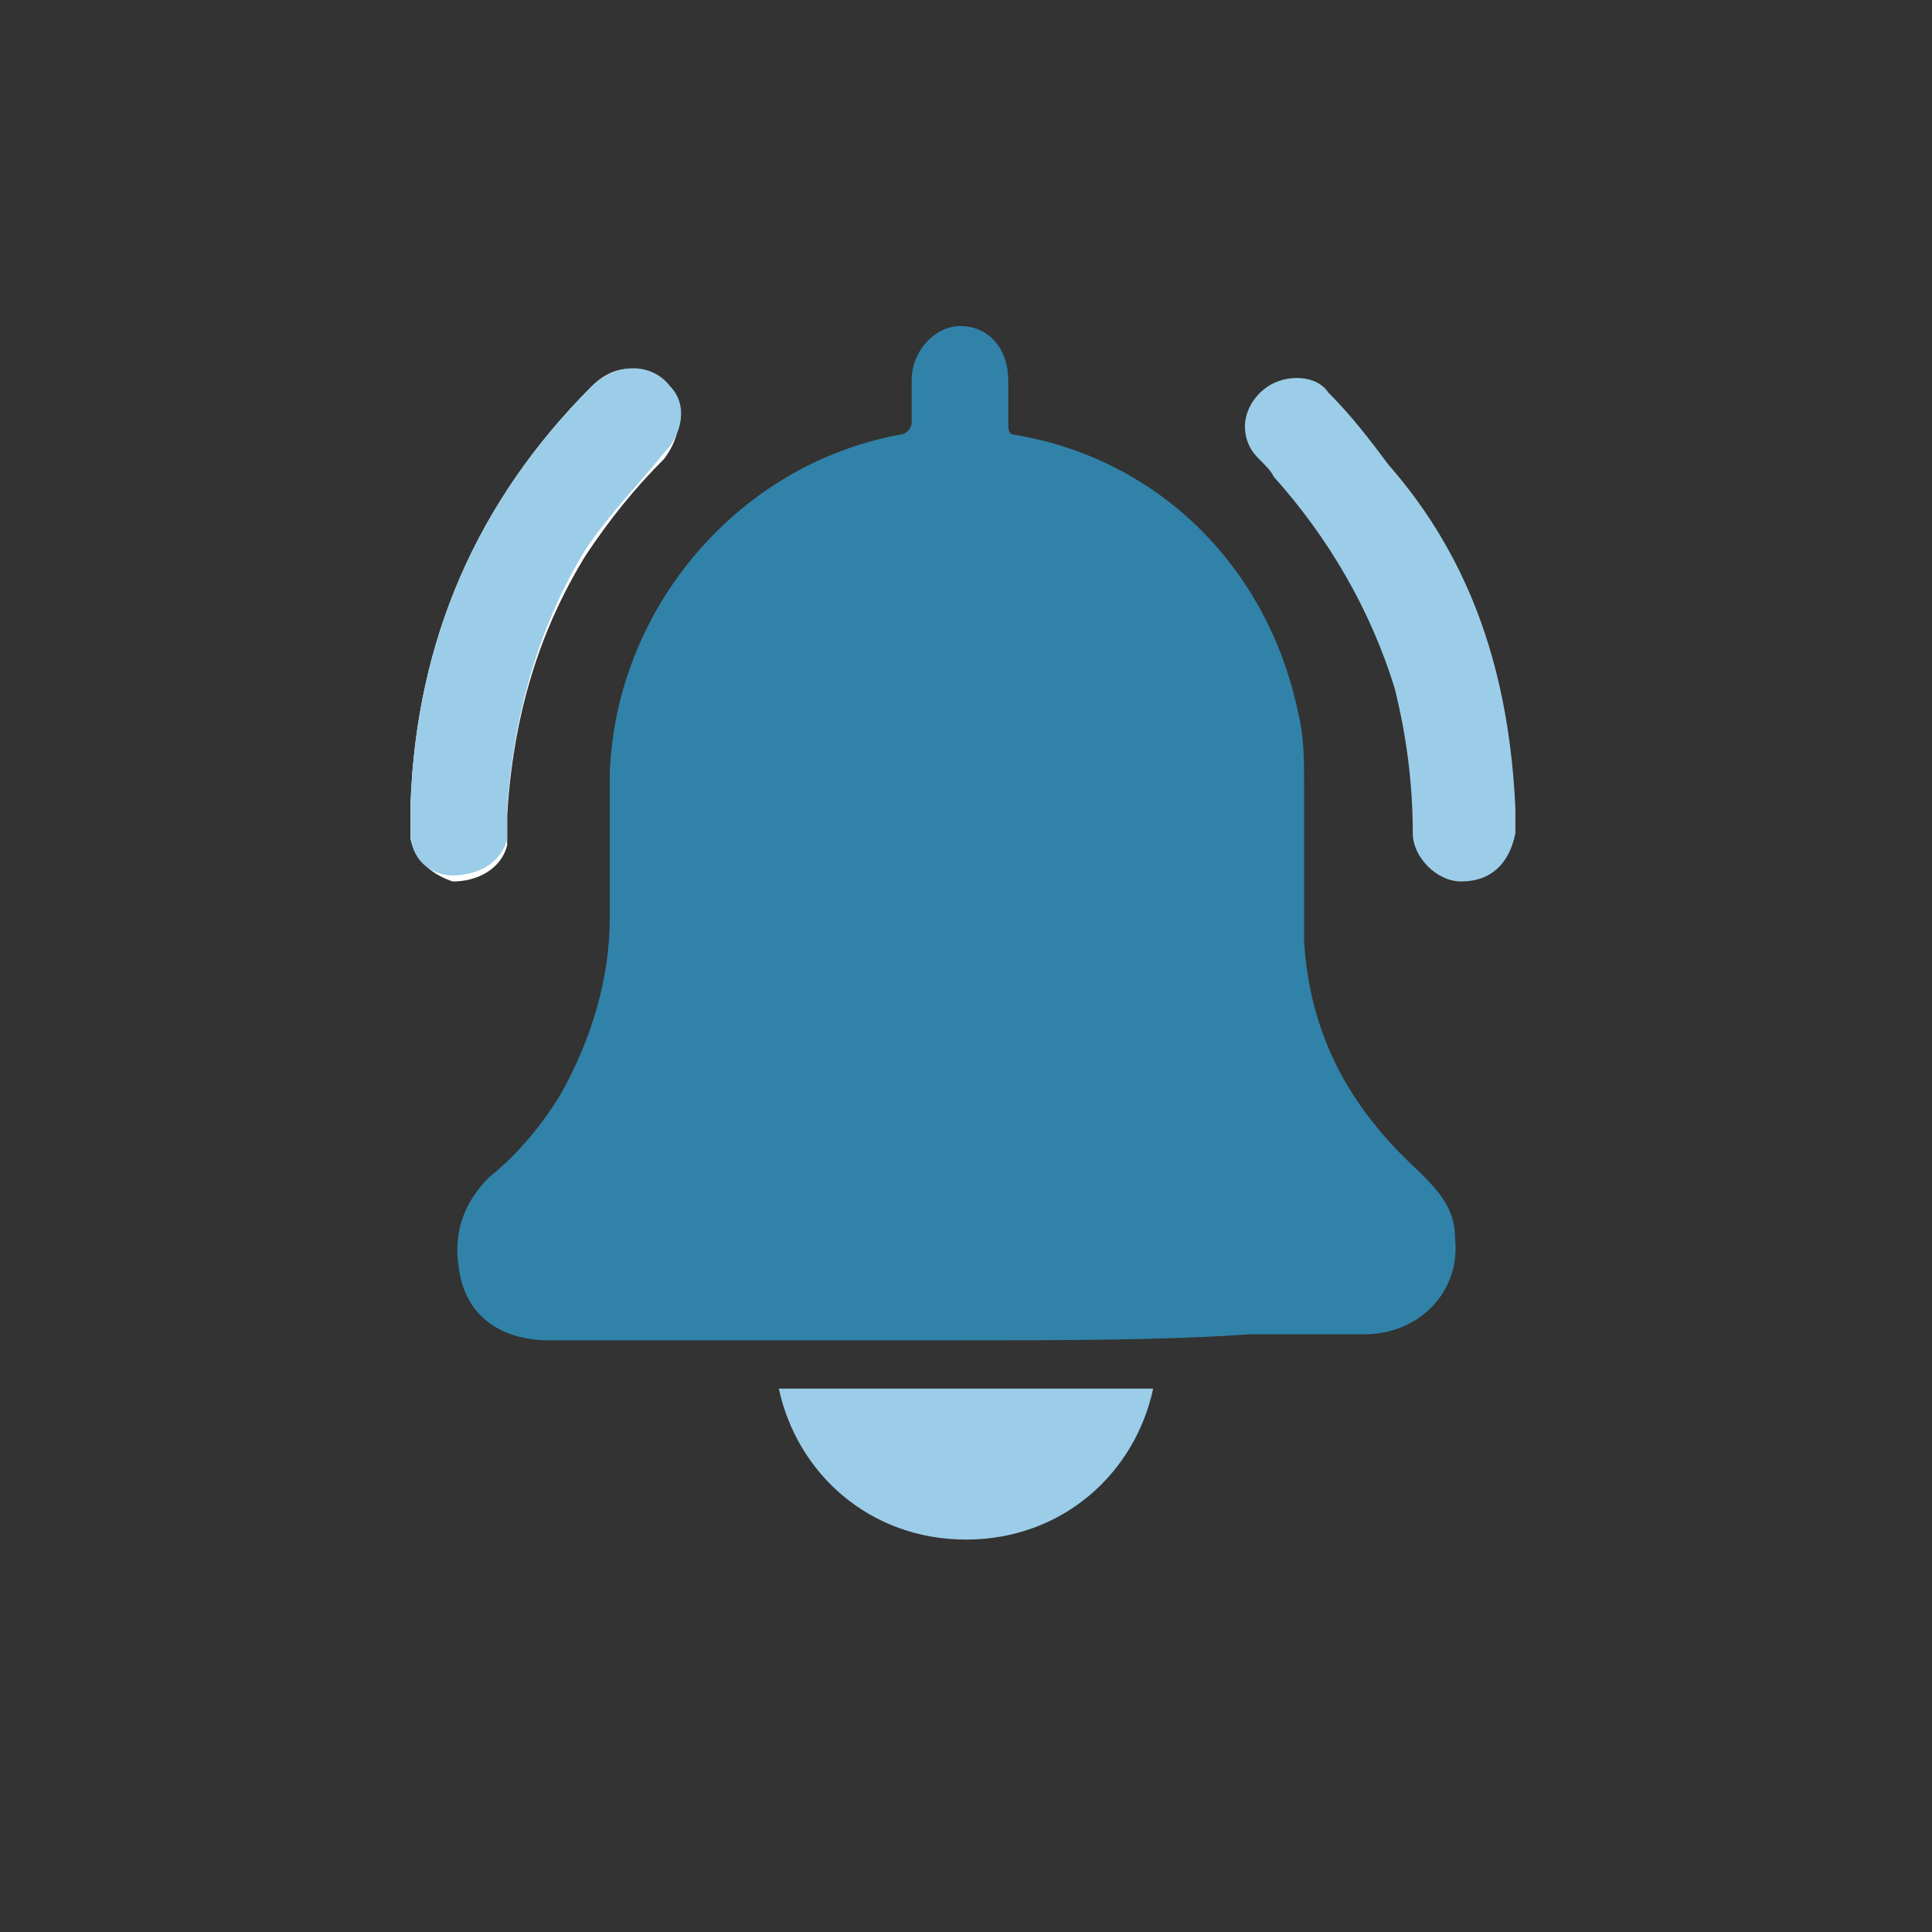 <?xml version="1.0" encoding="utf-8"?>
<!-- Generator: Adobe Illustrator 25.4.1, SVG Export Plug-In . SVG Version: 6.00 Build 0)  -->
<svg version="1.1" id="Camada_1" xmlns="http://www.w3.org/2000/svg" xmlns:xlink="http://www.w3.org/1999/xlink" x="0px" y="0px"
	 viewBox="0 0 32 32" style="enable-background:new 0 0 32 32;" xml:space="preserve">
<rect x="0" y="0" width="32" height="32" fill="#333333" stroke="none"/>
<style type="text/css">
	.st0{fill:#FFFFFF;}
	.st1{fill:#3082A9;}
	.st2{fill:#9BCDE8;}
</style>
<g>
	<path class="st0" d="M6.8,13.3c0,0.2,0,0.4,0,0.6c0.1,0.4,0.4,0.6,0.7,0.7c0.4,0,0.8-0.2,0.9-0.6c0-0.2,0-0.3,0-0.5
		c0.1-1.6,0.5-3,1.3-4.3c0.4-0.6,0.8-1.1,1.3-1.6c0.3-0.4,0.3-0.8,0.1-1.1C10.7,6,10.2,6,9.8,6.4C7.9,8.3,6.9,10.6,6.8,13.3z"/>
	<path class="st1" d="M15.9,22.2c-2.3,0-4.5,0-6.8,0c-0.8,0-1.4-0.4-1.5-1.2c-0.1-0.6,0.1-1.1,0.5-1.5c0.5-0.4,0.9-0.9,1.2-1.4
		c0.5-0.9,0.8-1.9,0.8-2.9c0-0.8,0-1.6,0-2.4c0.1-2.7,2.1-5.1,4.8-5.6c0.1,0,0.2-0.1,0.2-0.2c0-0.2,0-0.4,0-0.7
		c0-0.5,0.4-0.9,0.8-0.9c0.5,0,0.8,0.4,0.8,0.9c0,0.2,0,0.5,0,0.7c0,0.1,0,0.2,0.1,0.2c2.4,0.4,4.2,2.2,4.7,4.6
		c0.1,0.4,0.1,0.8,0.1,1.2c0,0.9,0,1.8,0,2.6c0.1,1.5,0.7,2.7,1.9,3.8c0.3,0.3,0.6,0.6,0.6,1.1c0.1,0.9-0.6,1.6-1.5,1.6
		c-0.6,0-1.3,0-1.9,0C19.3,22.2,17.6,22.2,15.9,22.2z"/>
	<path class="st2" d="M6.8,13.3c0.1-2.7,1.1-5,3-6.9c0.4-0.4,1-0.4,1.3,0c0.3,0.3,0.2,0.8-0.1,1.1c-0.4,0.5-0.9,1-1.3,1.6
		c-0.8,1.3-1.2,2.8-1.3,4.3c0,0.2,0,0.4,0,0.5c-0.1,0.4-0.5,0.6-0.9,0.6s-0.7-0.3-0.7-0.7C6.8,13.7,6.8,13.5,6.8,13.3z"/>
	<path class="st2" d="M25.1,13.4c0,0.1,0,0.3,0,0.4c-0.1,0.5-0.4,0.8-0.9,0.8c-0.4,0-0.8-0.4-0.8-0.8c0-0.8-0.1-1.6-0.3-2.4
		c-0.4-1.3-1.1-2.5-2-3.5c-0.1-0.2-0.3-0.3-0.4-0.5c-0.2-0.4,0-0.8,0.3-1s0.8-0.2,1,0.1c0.4,0.4,0.7,0.8,1,1.2
		C24.4,9.3,25,11.2,25.1,13.4z"/>
</g>
<path class="st2" d="M12.9,23c0.3,1.4,1.5,2.5,3.1,2.5s2.8-1.1,3.1-2.5H12.9z"/>
</svg>
